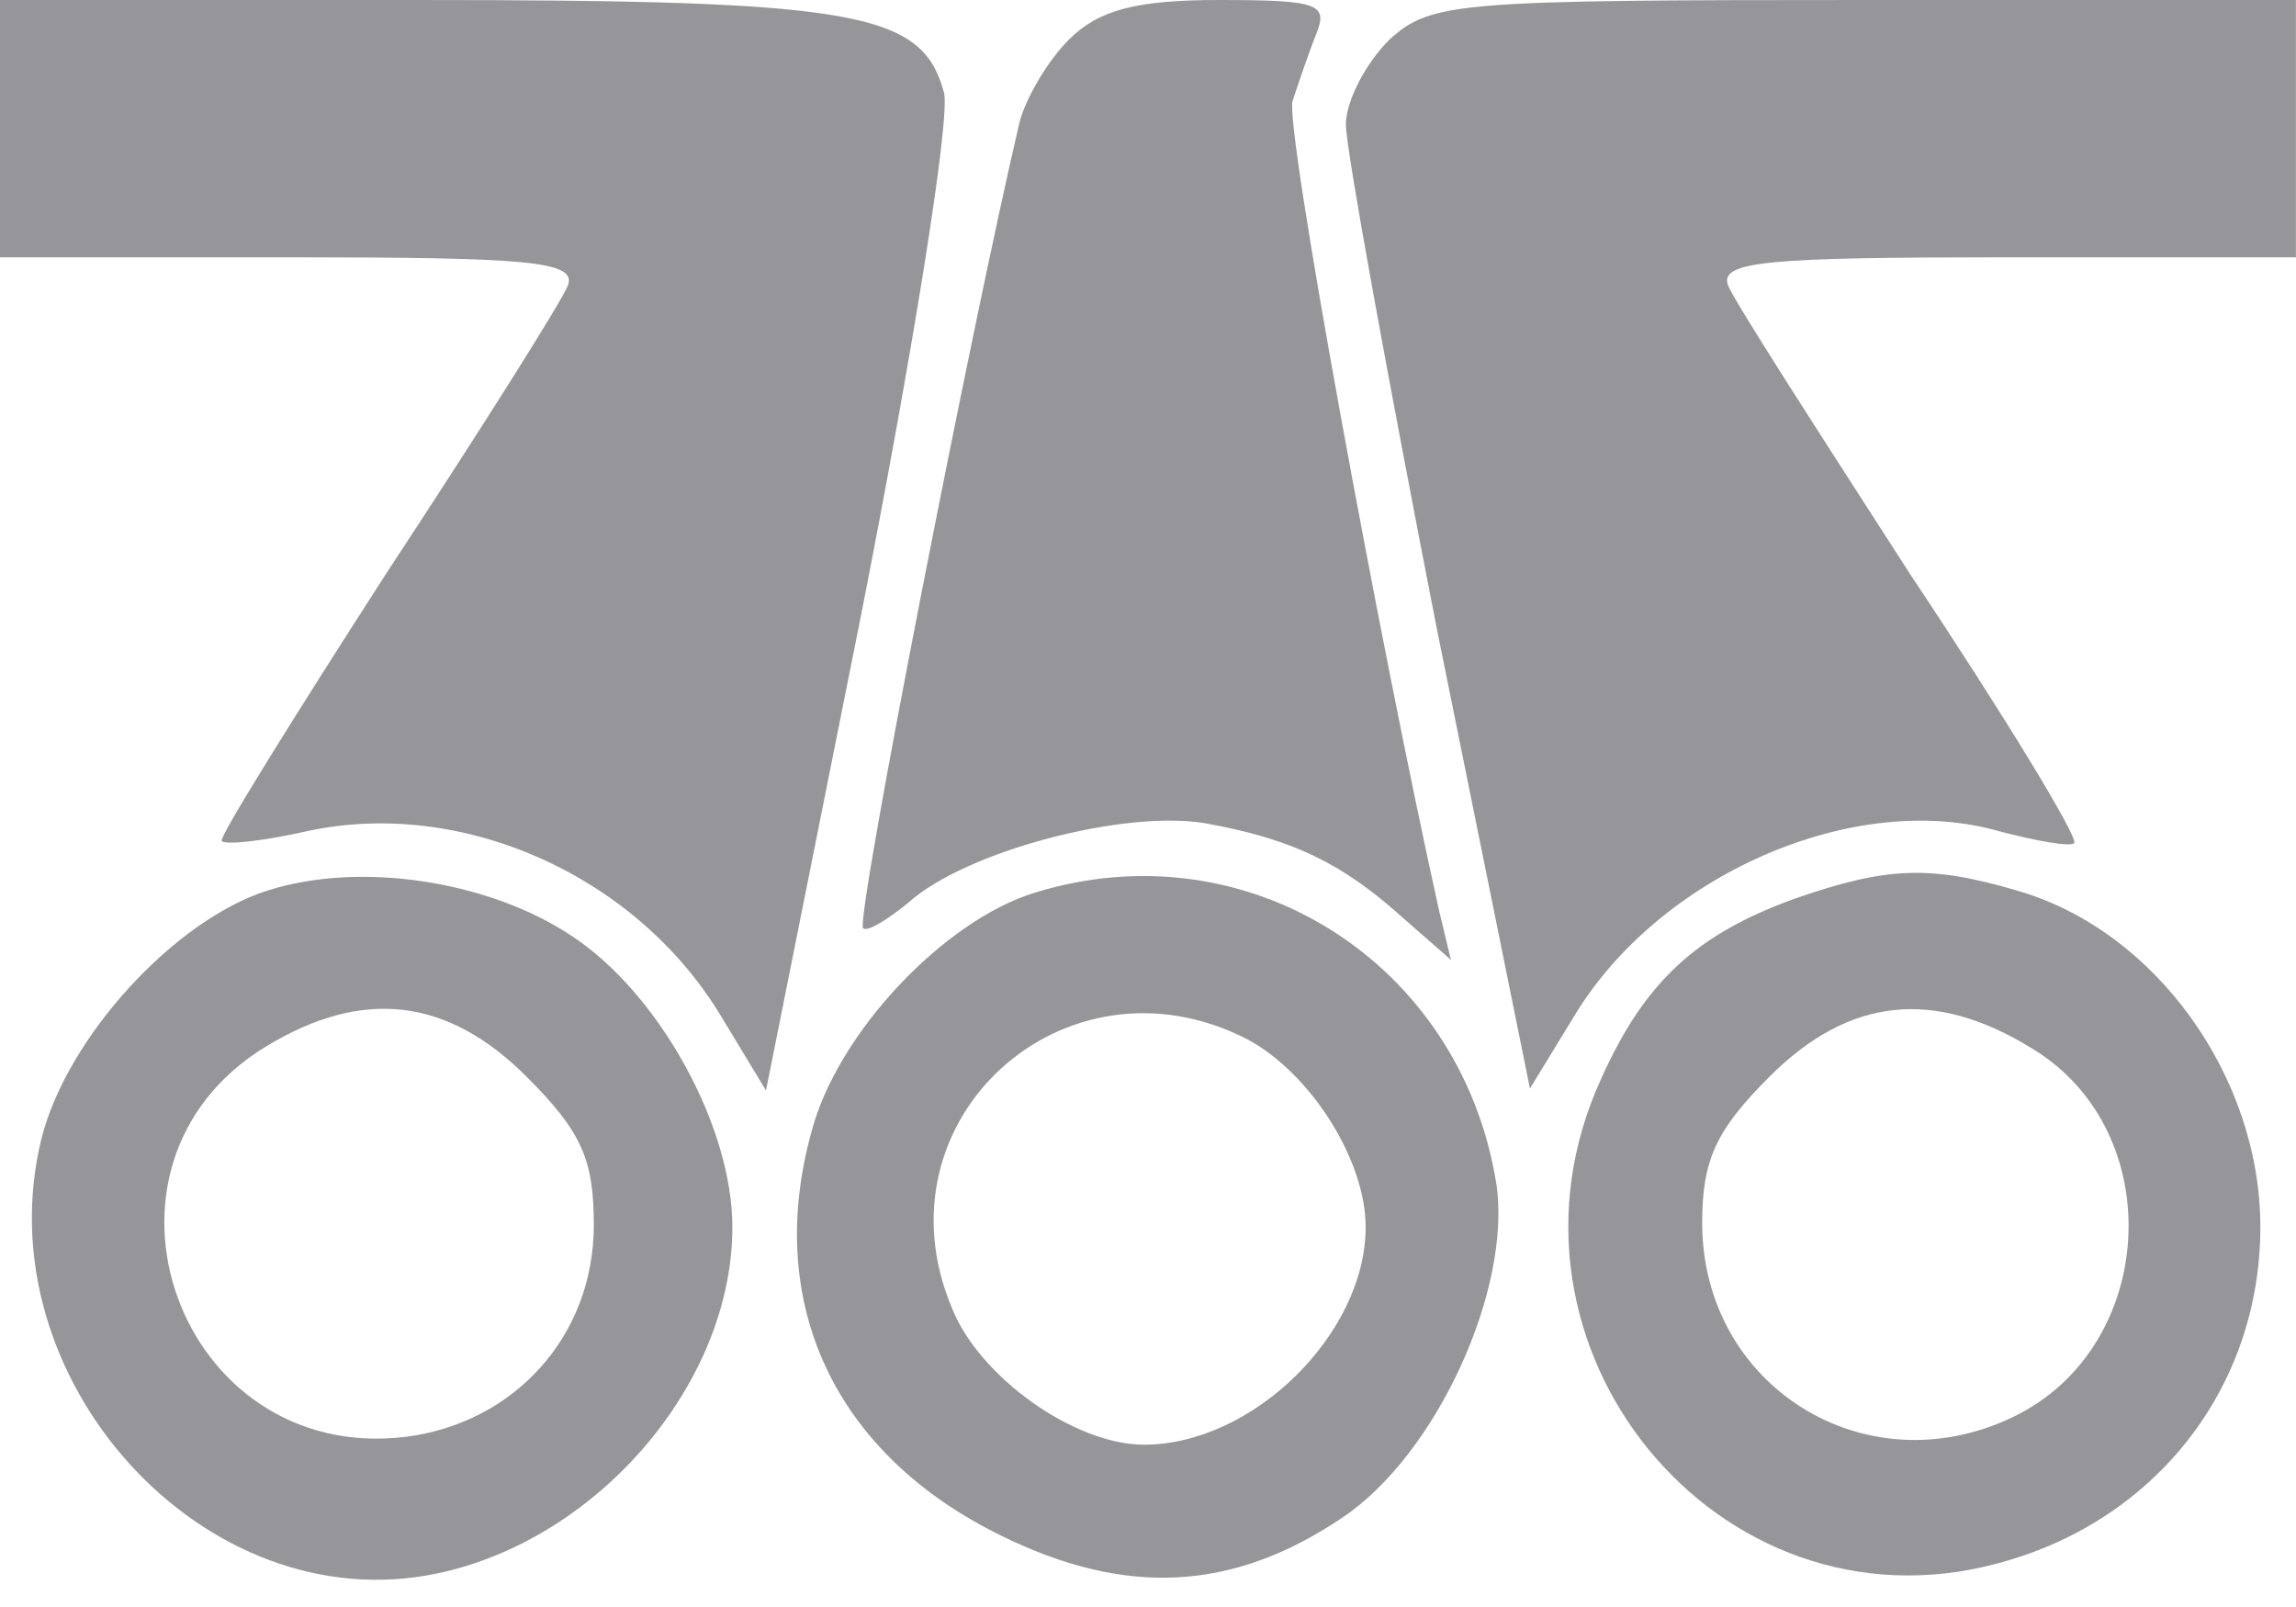 <svg width="40" height="28" viewBox="0 0 40 28" fill="none" xmlns="http://www.w3.org/2000/svg">
<path d="M0 2.241V4.483H5.035C9.207 4.483 10.035 4.552 9.897 4.966C9.793 5.241 8.379 7.483 6.724 10C5.103 12.517 3.793 14.621 3.862 14.655C3.931 14.724 4.586 14.655 5.345 14.483C8.035 13.897 11.069 15.242 12.552 17.69L13.345 19L15 10.724C15.897 6.172 16.552 2.103 16.448 1.621C16.069 0.207 14.966 1.33514e-05 7.241 1.33514e-05H0V2.241Z" fill="#96969A"/>
<path d="M18.622 0.69C18.243 1.069 17.864 1.724 17.76 2.138C16.933 5.655 14.898 16.035 15.036 16.173C15.105 16.242 15.45 16.035 15.829 15.724C16.829 14.828 19.588 14.104 21.002 14.345C22.519 14.621 23.381 15.035 24.45 16L25.277 16.724L25.07 15.862C24.036 11.207 22.381 2.207 22.519 1.759C22.622 1.448 22.795 0.931 22.933 0.586C23.14 0.069 22.967 7.62939e-05 21.243 7.62939e-05C19.795 7.62939e-05 19.14 0.172 18.622 0.69Z" fill="#96969A"/>
<path d="M24.206 0.69C23.792 1.103 23.447 1.759 23.447 2.172C23.447 2.586 24.171 6.552 25.034 10.966L26.654 18.966L27.413 17.724C28.896 15.241 32.309 13.759 34.827 14.483C35.482 14.655 36.068 14.759 36.137 14.69C36.206 14.586 34.93 12.483 33.275 10C31.654 7.483 30.206 5.241 30.102 4.965C29.965 4.552 30.792 4.483 34.965 4.483H39.999V2.241V-0H32.482C25.378 -0 24.93 0.034 24.206 0.69Z" fill="#96969A"/>
<path d="M4.656 15.518C3.035 16.035 1.173 18.069 0.725 19.828C-0.31 24 3.552 28.276 7.621 27.414C10.414 26.828 12.759 24.104 12.759 21.38C12.759 19.621 11.483 17.311 9.966 16.311C8.518 15.345 6.276 15 4.656 15.518ZM9.173 18.759C10.139 19.724 10.345 20.207 10.345 21.345C10.345 23.276 8.966 24.793 7.069 25.035C3.104 25.518 1.242 20.311 4.621 18.242C6.311 17.207 7.794 17.38 9.173 18.759Z" fill="#96969A"/>
<path d="M18.033 15.552C16.447 16.035 14.585 18 14.136 19.724C13.309 22.724 14.55 25.345 17.447 26.759C19.619 27.828 21.481 27.724 23.378 26.448C25.033 25.345 26.343 22.448 26.068 20.621C25.447 16.759 21.723 14.414 18.033 15.552ZM21.723 18.104C22.826 18.69 23.792 20.207 23.792 21.379C23.792 23.241 21.826 25.172 19.93 25.172C18.723 25.172 17.067 24 16.585 22.793C15.205 19.517 18.55 16.483 21.723 18.104Z" fill="#96969A"/>
<path d="M31.276 15.655C29.552 16.276 28.655 17.104 27.896 18.793C25.759 23.448 29.931 28.552 34.793 27.242C37.552 26.517 39.379 24.173 39.379 21.38C39.379 18.759 37.552 16.207 35.138 15.517C33.621 15.069 32.862 15.104 31.276 15.655ZM35.414 18.276C37.793 19.724 37.586 23.483 35.069 24.69C32.483 25.931 29.655 24.138 29.655 21.311C29.655 20.207 29.896 19.69 30.828 18.759C32.207 17.38 33.69 17.207 35.414 18.276Z" fill="#96969A"/>
</svg>
